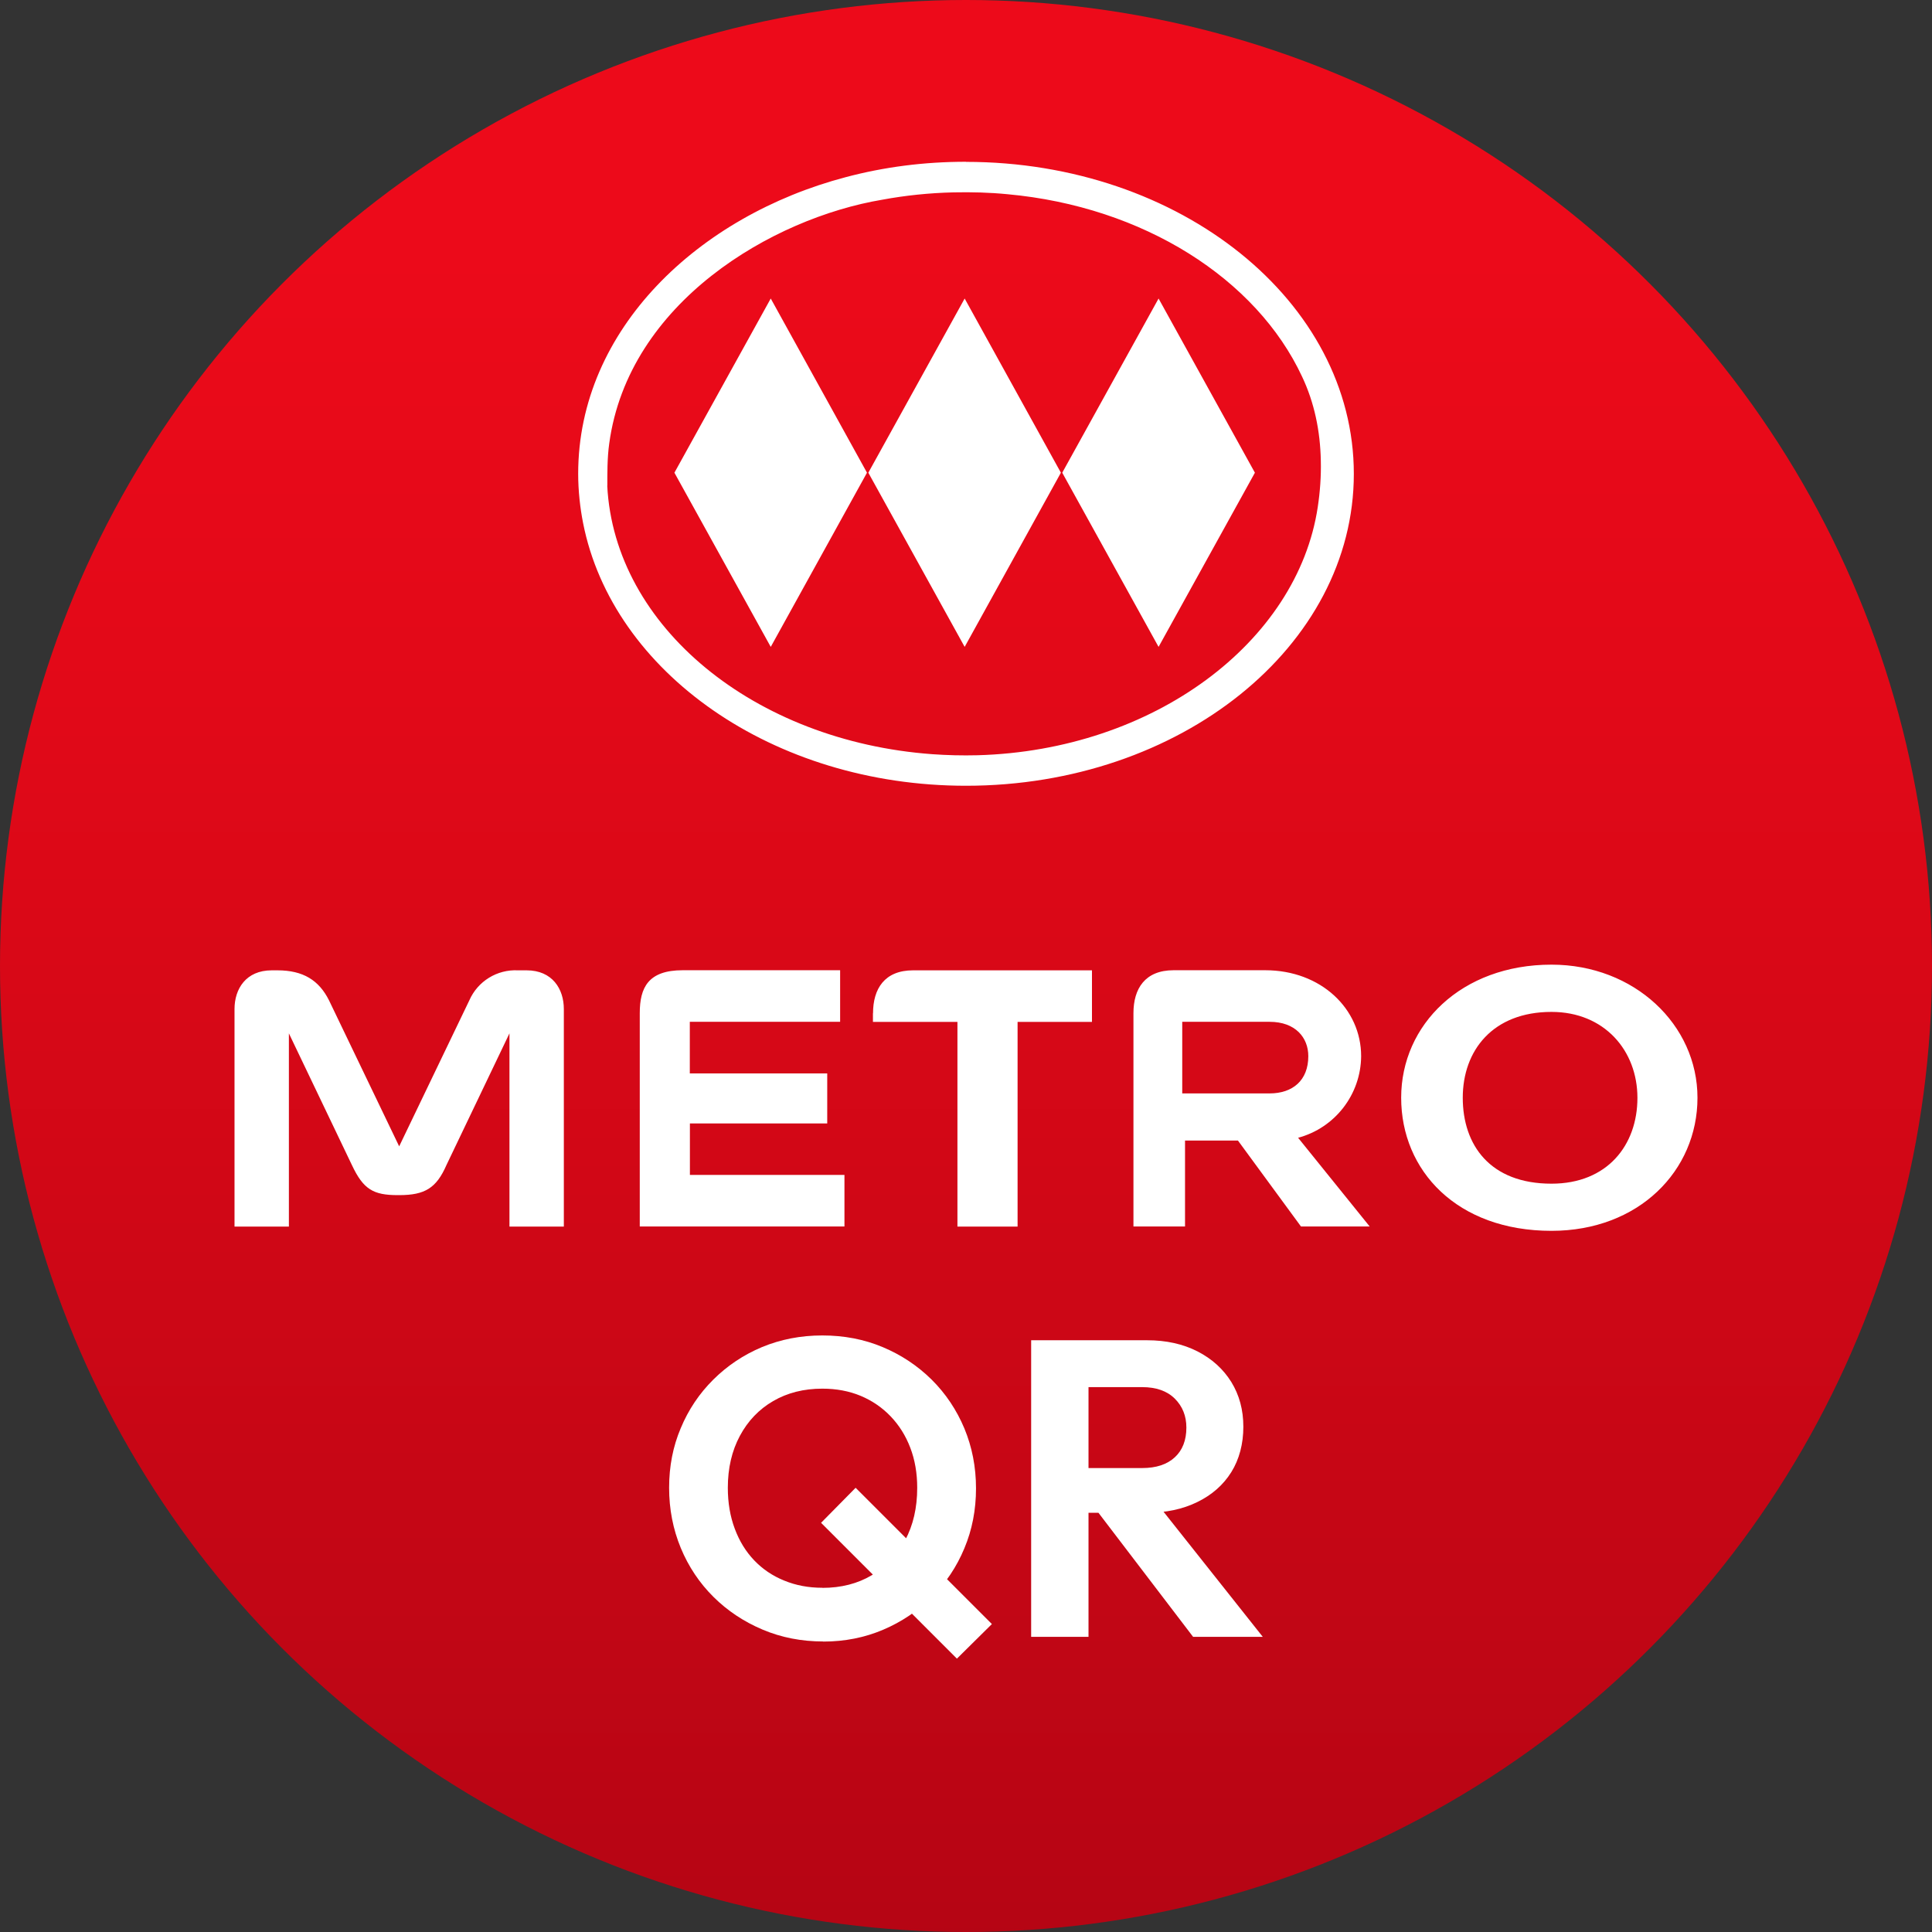 <?xml version="1.0" encoding="UTF-8"?>
<svg id="Capa_1" data-name="Capa 1" xmlns="http://www.w3.org/2000/svg" xmlns:xlink="http://www.w3.org/1999/xlink" viewBox="0 0 200.76 200.76">
  <rect x="0" y="0" width="200.76" height="200.76" fill="#333333" stroke="none"/>
  <defs>
    <style>
      .cls-1 {
        fill: #fff;
      }

      .cls-1, .cls-2 {
        stroke-width: 0px;
      }

      .cls-2 {
        fill: url(#Degradado_sin_nombre_6);
      }
    </style>
    <linearGradient id="Degradado_sin_nombre_6" data-name="Degradado sin nombre 6" x1="100.38" y1="21.52" x2="100.38" y2="201.68" gradientUnits="userSpaceOnUse">
      <stop offset="0" stop-color="#ed0a1a"/>
      <stop offset=".28" stop-color="#e20918"/>
      <stop offset=".76" stop-color="#c50615"/>
      <stop offset="1" stop-color="#b50514"/>
    </linearGradient>
  </defs>
  <circle class="cls-2" cx="100.38" cy="100.38" r="100.38"/>
  <path class="cls-1" d="m63.1,50.47c.75,14.67,15.31,26.55,33.77,27.9,1.55.11,3.11.15,4.69.11,18.32-.5,33.26-11.76,35.37-25.78.24-1.58.36-3.2.32-4.84-.06-3.07-.67-6.03-1.95-8.73-4.73-10.14-16.46-17.66-30.62-18.95-1.84-.18-3.72-.23-5.6-.19-2.54.06-5.01.32-7.39.76-11.47,1.92-26.38,10.69-28.38,25.31-.22,1.53-.2,3.31-.2,4.41m37.27-33.65c22.26,0,40.3,14.51,40.3,32.42s-18.04,32.41-40.3,32.41c-20.08,0-36.74-11.82-39.79-27.3-.31-1.57-.51-3.35-.51-5.12,0-15.06,12.56-26.81,27.8-30.82,3.99-1.06,8.14-1.6,12.5-1.6m-10.29,32.31l-10,18.1-10.01-18.1,10.01-18.1,10,18.1Zm40.31,0l-10.01,18.1-10.01-18.1,10.01-18.1,10.01,18.1Zm-20.16,0l-10,18.1-10.01-18.1,10.01-18.1,10,18.1Z"/>
  <g>
    <g>
      <path class="cls-1" d="m85.54,170.57c-2.25,0-4.35-.41-6.29-1.23-1.94-.82-3.65-1.95-5.11-3.4-1.46-1.45-2.59-3.14-3.4-5.09-.8-1.94-1.21-4.02-1.21-6.25s.4-4.29,1.21-6.2c.8-1.92,1.93-3.6,3.38-5.04,1.45-1.44,3.13-2.57,5.06-3.38,1.93-.8,4.02-1.21,6.27-1.21s4.34.4,6.27,1.21c1.93.81,3.62,1.93,5.09,3.38,1.46,1.45,2.59,3.14,3.4,5.07.8,1.93,1.21,4,1.21,6.23s-.4,4.3-1.21,6.23c-.8,1.93-1.93,3.61-3.38,5.06-1.45,1.44-3.13,2.58-5.06,3.4-1.93.82-4,1.23-6.22,1.23Zm-.09-5.57c1.96,0,3.68-.44,5.15-1.32,1.48-.88,2.63-2.09,3.46-3.64s1.25-3.36,1.25-5.44c0-1.52-.24-2.91-.72-4.16-.48-1.26-1.16-2.34-2.04-3.26-.88-.92-1.92-1.63-3.11-2.13-1.2-.5-2.53-.75-3.99-.75-1.93,0-3.63.43-5.11,1.29-1.48.86-2.63,2.07-3.46,3.62s-1.25,3.35-1.25,5.39c0,1.55.24,2.97.72,4.25.48,1.29,1.15,2.38,2.02,3.29s1.9,1.61,3.11,2.1c1.21.5,2.53.75,3.97.75Zm13.99,7.36l-14.12-14.12,3.59-3.64,14.16,14.16-3.64,3.6Z"/>
      <path class="cls-1" d="m107.15,170.09v-30.82h5.96v30.82h-5.96Zm4.38-12.89v-4.65h7.15c1.46,0,2.59-.37,3.4-1.12.8-.74,1.2-1.77,1.2-3.09,0-1.2-.4-2.2-1.2-3-.8-.8-1.94-1.2-3.4-1.2h-7.15v-4.87h7.67c1.99,0,3.73.39,5.24,1.16,1.5.77,2.67,1.83,3.51,3.18.83,1.35,1.25,2.89,1.25,4.65s-.42,3.38-1.25,4.71c-.83,1.33-2.01,2.37-3.53,3.11-1.52.75-3.29,1.12-5.3,1.12h-7.58Zm12.45,12.89l-10.17-13.33,5.48-1.71,11.93,15.04h-7.23Z"/>
    </g>
    <path id="Trazado_144" data-name="Trazado 144" class="cls-1" d="m161.22,100.24c-9.37,0-15.62,6.25-15.62,13.83s5.8,13.83,15.62,13.83c9.08,0,15.17-6.25,15.17-13.83s-6.55-13.83-15.17-13.83m0,22.76c-6.39,0-9.22-4.02-9.22-8.93s3.12-8.92,9.22-8.92c5.5,0,8.93,4.02,8.93,8.93s-3.12,8.92-8.93,8.92m-70.51-17.7v.89h8.78v21.27h6.25v-21.27h7.73v-5.36h-18.59c-2.97,0-4.16,1.93-4.16,4.46m-36-4.46h-.89c-2.17-.11-4.19,1.13-5.06,3.12l-7.29,15.17-7.29-15.17c-1.04-2.08-2.68-3.12-5.36-3.12h-.59c-2.68,0-3.87,1.93-3.87,4.02v22.61h5.65v-20.08l6.55,13.69c1.19,2.53,2.23,3.12,4.76,3.12h.15c2.68,0,3.87-.74,4.91-3.12l6.55-13.69v20.08h5.65v-22.61c0-2.08-1.19-4.02-3.87-4.02m86.72,8.92c0-4.91-4.16-8.93-9.97-8.93h-9.52c-2.98,0-4.17,1.93-4.17,4.46v22.17h5.36v-8.93h5.5l6.55,8.93h7.14l-7.44-9.22c3.84-1.03,6.52-4.5,6.55-8.48m-18.59,3.72v-7.29h9.08c2.68,0,4.02,1.64,4.02,3.57,0,2.53-1.64,3.87-4.02,3.87h-9.08v-.15Zm-51.17,3.27h14.28v-5.2h-14.28v-5.36h15.62v-5.36h-16.36c-3.57,0-4.46,1.79-4.46,4.46v22.17h21.27v-5.36h-16.06v-5.36Z"/>
  </g>
</svg>
